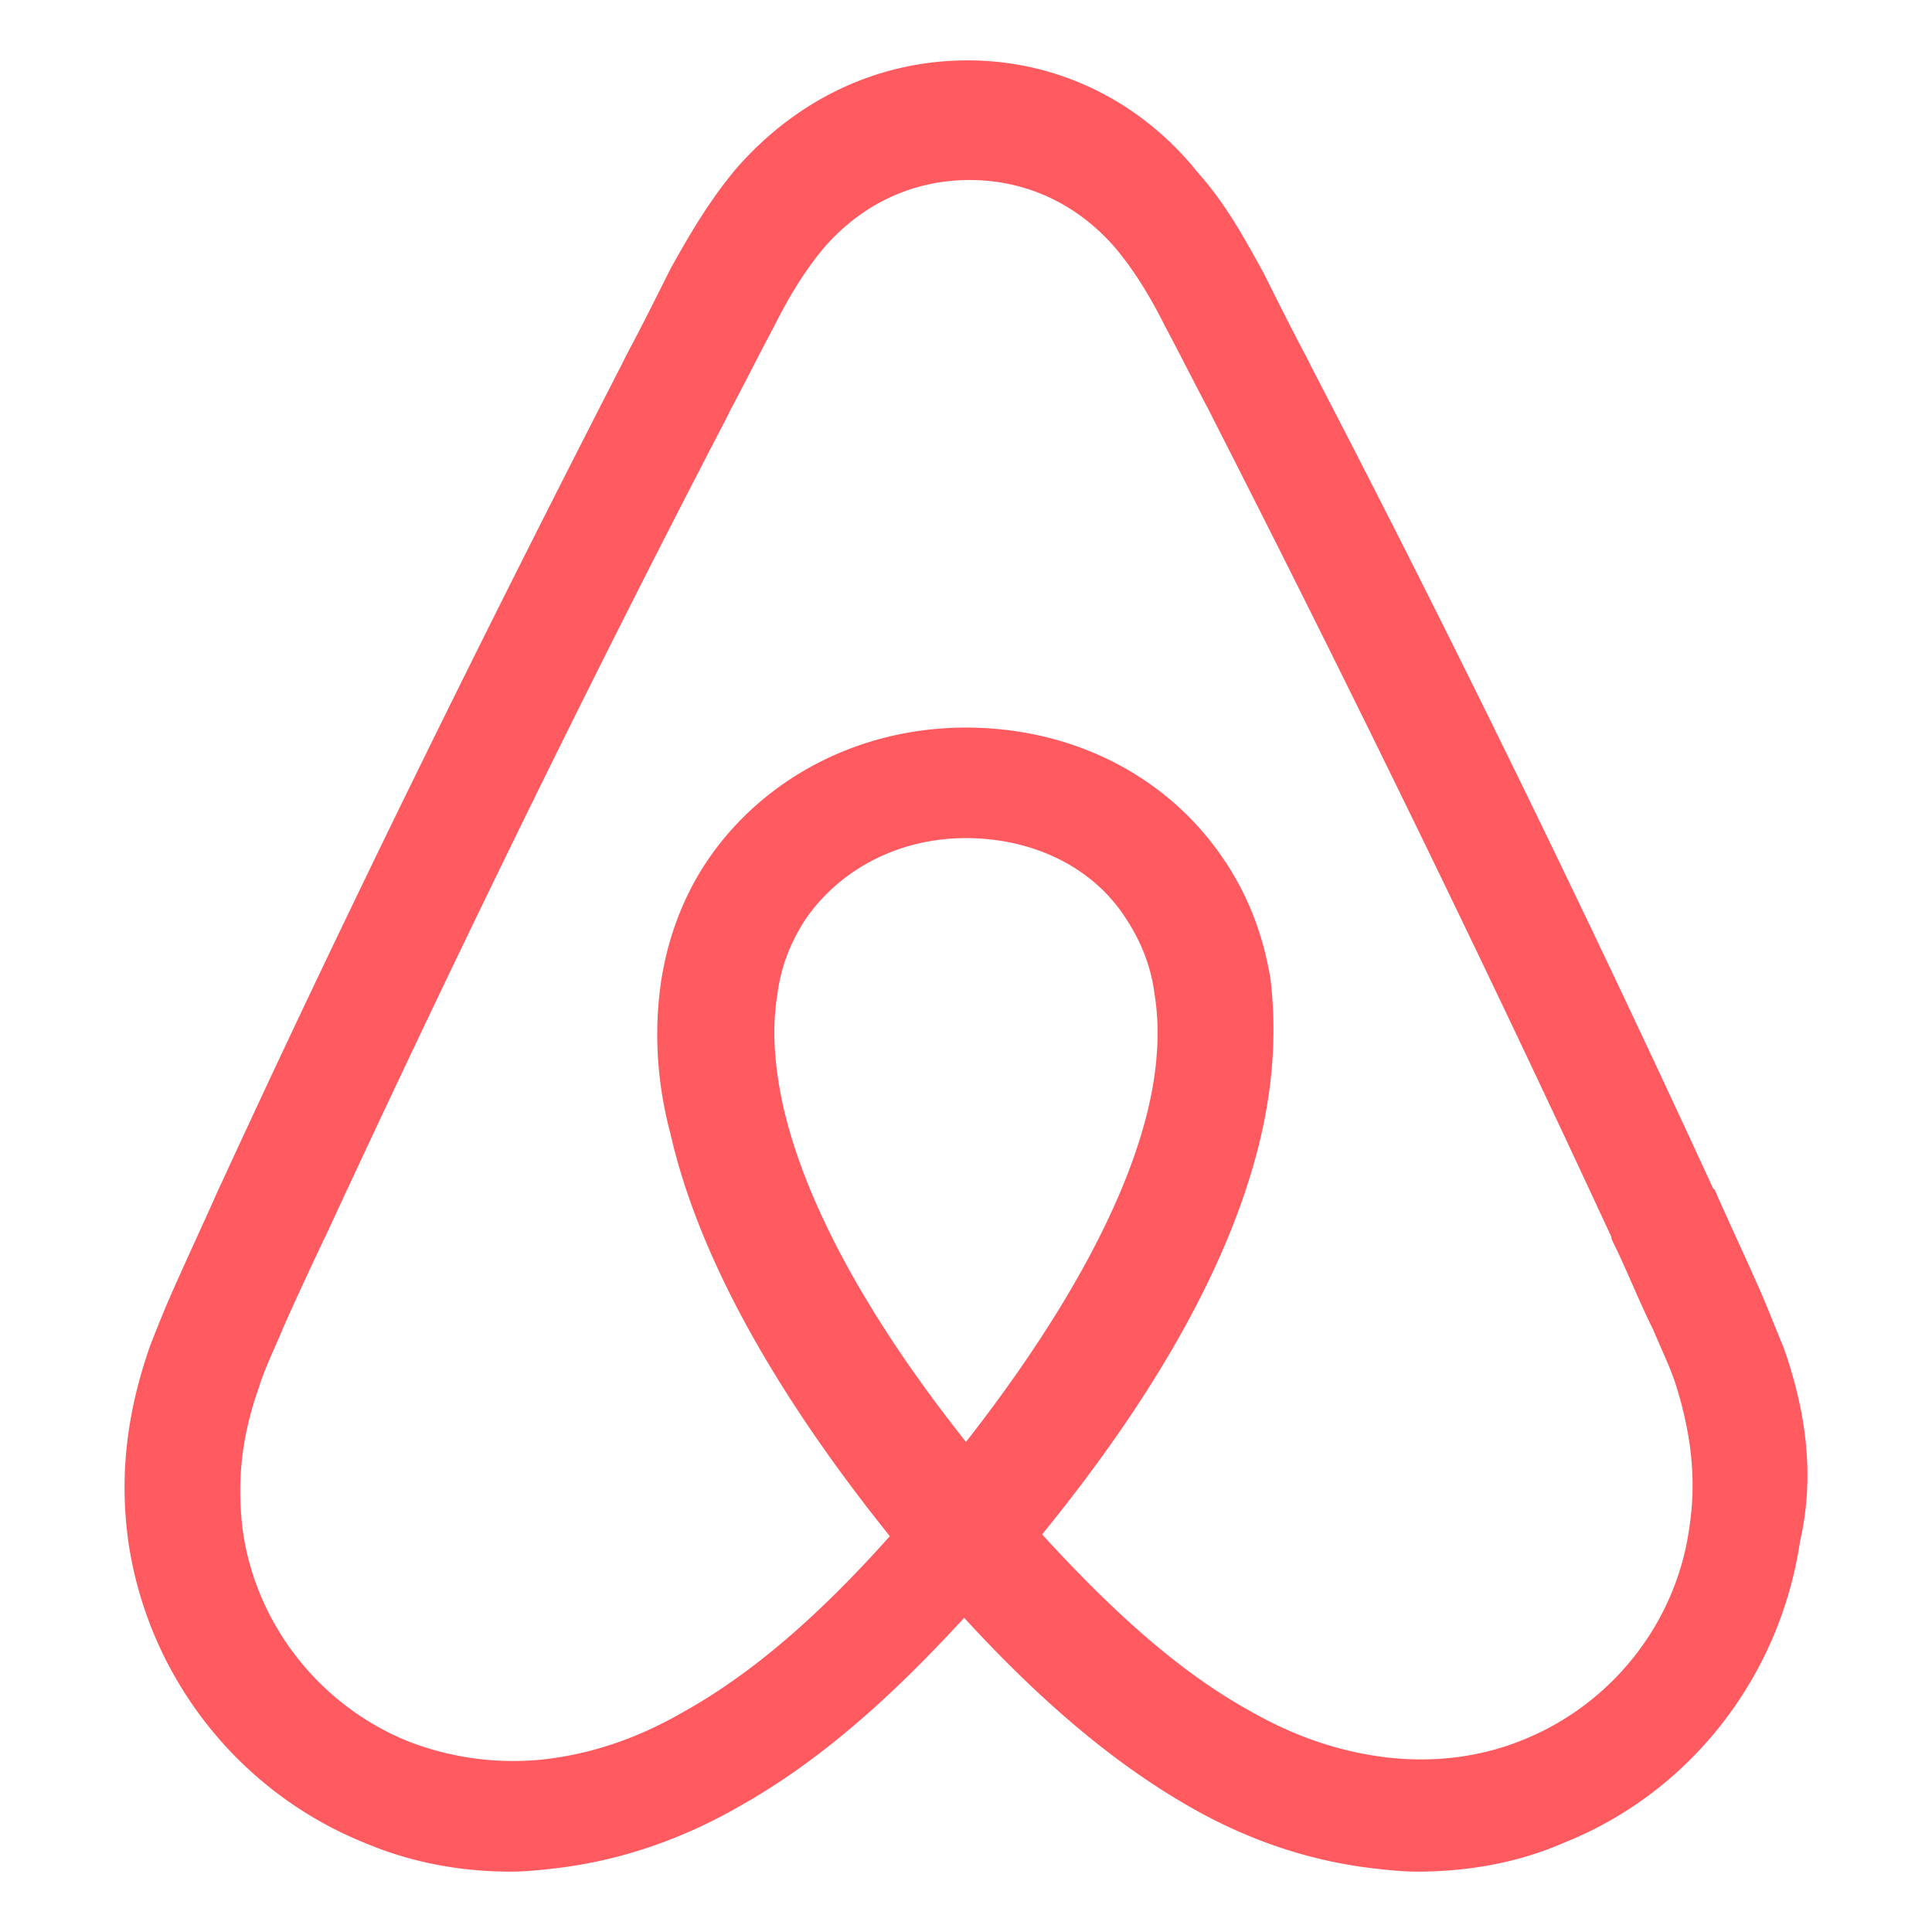 <svg xmlns="http://www.w3.org/2000/svg" width="800" height="800" viewBox="-271.5 538.5 800 800"><path fill="#FF5A60" d="M428.037 1170.853c-5.259 39.044-31.532 72.831-68.317 87.845-18.022 7.502-37.539 9.759-57.062 7.502-18.763-2.25-37.535-8.257-57.052-19.507-27.029-15.029-54.058-38.295-85.588-72.833 49.553-60.809 79.575-116.371 90.841-165.904 5.255-23.281 6.005-44.303 3.756-63.825-3.001-18.767-9.759-36.038-20.274-51.054-23.271-33.779-62.31-53.301-105.852-53.301-43.544 0-82.581 20.271-105.854 53.301C12.121 908.092 5.369 925.363 2.36 944.13c-2.998 19.522-2.249 41.294 3.759 63.825 11.257 49.533 42.038 105.847 90.838 166.646-30.778 34.547-58.556 57.817-85.588 72.834-19.514 11.263-38.287 17.271-57.051 19.515a120.108 120.108 0 01-57.06-7.502c-36.788-15.014-63.059-48.809-68.317-87.845-2.25-18.765-.75-37.529 6.757-58.552 2.25-7.517 6.007-15.008 9.758-24.025 5.257-12.004 11.264-24.777 17.266-37.542l.755-1.491C-84.727 938.122-29.167 824.01 28.642 712.904l2.249-4.514c6.008-11.25 12.007-23.257 18.023-34.521 6-12.015 12.757-23.28 21.014-33.047 15.766-18.023 36.79-27.778 60.061-27.778 23.273 0 44.295 9.755 60.061 27.778 8.257 9.767 15.014 21.032 21.021 33.047 6.008 11.264 12.008 23.271 18.015 34.521l2.258 4.514c57.051 111.854 112.611 225.968 164.412 337.838v.741c6.008 12.013 11.258 25.538 17.266 37.542 3.756 9.018 7.509 16.509 9.758 24.025 6.006 19.513 8.255 38.297 5.257 57.803zm-299.548-35.289c-40.538-51.044-66.817-99.098-75.824-139.625-3.751-17.273-4.508-32.287-2.249-45.802 1.499-12.016 6.005-22.531 12.004-31.546 14.265-20.25 38.29-33.039 66.068-33.039 27.78 0 52.551 12.026 66.068 33.039 5.998 9.015 10.506 19.53 12.006 31.546 2.248 13.515 1.499 29.278-2.249 45.802-9.005 39.787-35.286 87.832-75.824 139.625zm338.584-39.037c-3.75-9.006-7.509-18.764-11.258-27.023-6.008-13.507-12.016-26.279-17.272-38.294l-.751-.742C386 917.851 330.439 803.737 271.881 691.142l-2.252-4.517c-6.005-11.263-12.013-23.278-18.015-35.286-7.513-13.522-15.021-27.772-27.029-41.293-24.03-30.032-58.559-46.546-95.346-46.546-37.538 0-71.316 16.514-96.097 45.053-11.257 13.509-19.517 27.772-27.023 41.292-6.008 12.011-12.016 24.025-18.023 35.289l-2.249 4.492c-57.801 112.611-114.111 226.73-165.914 339.342l-.75 1.5c-5.258 12.007-11.264 24.767-17.272 38.287-3.751 8.267-7.508 17.272-11.258 27.029-9.765 27.772-12.765 54.053-9.015 81.076 8.266 56.307 45.803 103.611 97.604 124.624 19.514 8.268 39.786 12.016 60.811 12.016 6.005 0 13.514-.749 19.521-1.507 24.772-3.007 50.294-11.251 75.067-25.522 30.788-17.266 60.066-42.037 93.097-78.073 33.028 36.036 63.059 60.808 93.087 78.073 24.78 14.271 50.305 22.516 75.074 25.522 6.008.758 13.515 1.507 19.522 1.507 21.024 0 42.038-3.748 60.811-12.016 52.553-21.013 89.339-69.066 97.598-124.624 6.009-26.279 3.002-52.546-6.757-80.333z"/></svg>